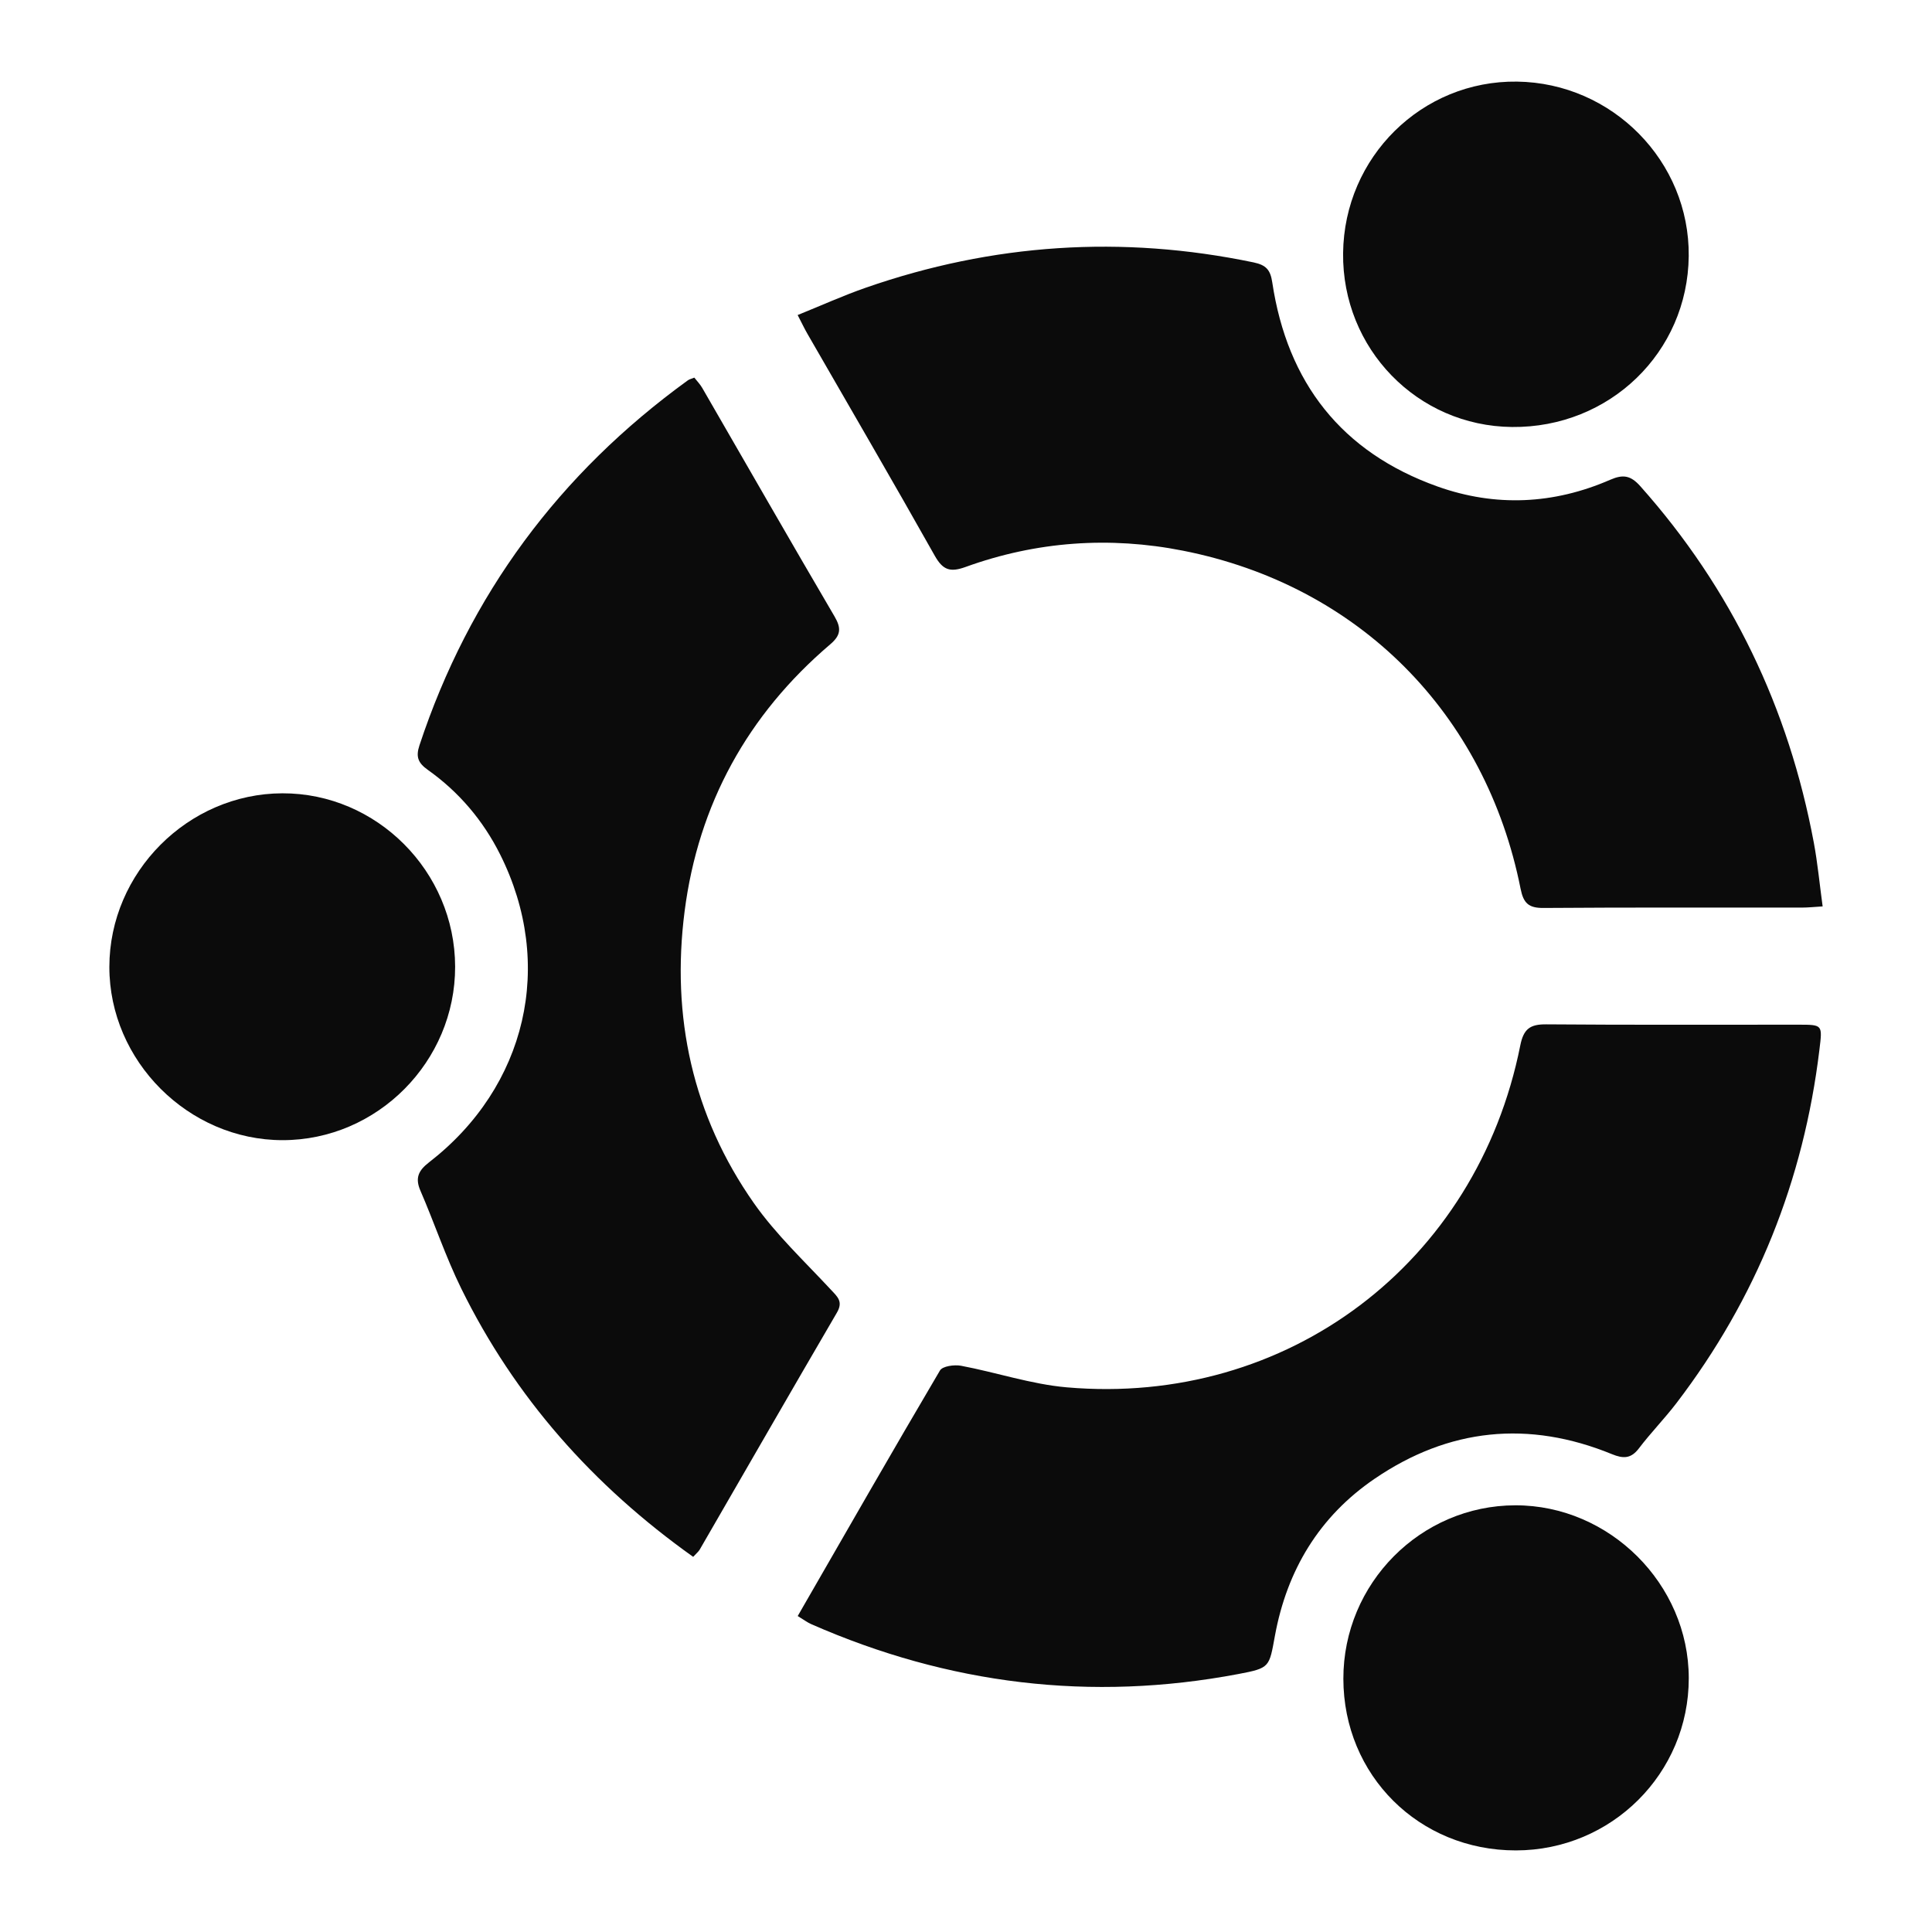 <?xml version="1.0" encoding="utf-8"?>
<!-- Generator: Adobe Illustrator 17.0.0, SVG Export Plug-In . SVG Version: 6.00 Build 0)  -->
<!DOCTYPE svg PUBLIC "-//W3C//DTD SVG 1.1//EN" "http://www.w3.org/Graphics/SVG/1.1/DTD/svg11.dtd">
<svg version="1.1" id="Layer_1" xmlns="http://www.w3.org/2000/svg" xmlns:xlink="http://www.w3.org/1999/xlink" x="0px" y="0px"
	 width="96px" height="96px" viewBox="0 0 96 96" enable-background="new 0 0 96 96" xml:space="preserve">
<g>
	<path fill="#0B0B0B" d="M89.365,50.916c-4.179-0.002-8.358,0.017-12.537-0.017c-0.802-0.007-1.123,0.229-1.286,1.048
		C73.385,62.773,63.974,69.89,53.006,68.936c-1.767-0.154-3.495-0.741-5.251-1.072c-0.334-0.063-0.921,0.018-1.049,0.235
		c-2.368,4.016-4.684,8.062-7.068,12.201c0.295,0.178,0.473,0.316,0.674,0.404c6.819,2.995,13.89,3.864,21.219,2.478
		c1.58-0.299,1.532-0.338,1.82-1.904c0.598-3.255,2.201-5.922,4.948-7.796c3.692-2.52,7.655-2.922,11.799-1.225
		c0.562,0.23,0.944,0.23,1.338-0.288c0.591-0.778,1.28-1.482,1.873-2.258c3.968-5.197,6.312-11.054,7.096-17.543
		C90.556,50.919,90.581,50.917,89.365,50.916z"/>
	<path fill="#0B0B0B" d="M46.446,27.611c0.407,0.723,0.77,0.837,1.536,0.56c3.517-1.273,7.159-1.528,10.803-0.807
		c8.733,1.727,15.04,8.087,16.772,16.797c0.143,0.721,0.402,0.961,1.14,0.955c4.277-0.032,8.555-0.015,12.832-0.018
		c0.316,0,0.633-0.035,1.037-0.059c-0.153-1.12-0.249-2.152-0.438-3.166c-1.251-6.691-4.08-12.613-8.62-17.712
		c-0.479-0.538-0.855-0.601-1.496-0.322c-2.807,1.223-5.701,1.361-8.579,0.336c-4.776-1.702-7.467-5.162-8.215-10.144
		c-0.092-0.616-0.299-0.861-0.932-0.993c-6.543-1.363-12.963-0.936-19.266,1.258c-1.123,0.391-2.21,0.884-3.385,1.358
		c0.213,0.411,0.336,0.672,0.479,0.921C42.229,20.251,44.367,23.914,46.446,27.611z"/>
	<path fill="#0B0B0B" d="M41.284,64.082c-1.306-1.406-2.729-2.739-3.824-4.299c-3.054-4.351-4.114-9.278-3.442-14.503
		c0.684-5.315,3.131-9.768,7.232-13.26c0.532-0.453,0.565-0.798,0.214-1.395c-2.212-3.77-4.382-7.565-6.571-11.35
		c-0.107-0.186-0.263-0.344-0.393-0.511c-0.148,0.061-0.248,0.081-0.323,0.136c-6.379,4.624-10.857,10.643-13.336,18.14
		c-0.19,0.575-0.06,0.876,0.418,1.215c1.542,1.095,2.744,2.51,3.591,4.2c2.735,5.457,1.328,11.542-3.539,15.307
		c-0.515,0.399-0.696,0.769-0.421,1.402c0.699,1.613,1.256,3.292,2.031,4.866c2.661,5.407,6.54,9.783,11.522,13.329
		c0.16-0.175,0.265-0.256,0.326-0.361c2.271-3.925,4.529-7.857,6.816-11.773C41.907,64.672,41.617,64.44,41.284,64.082z"/>
	<path fill="#0B0B0B" d="M75.131,21.217c4.846,0.049,8.732-3.708,8.781-8.491c0.049-4.706-3.792-8.609-8.533-8.671
		c-4.727-0.061-8.588,3.747-8.641,8.523C66.685,17.322,70.423,21.17,75.131,21.217z"/>
	<path fill="#0B0B0B" d="M14.031,39.419c-4.687,0.013-8.592,3.929-8.597,8.623c-0.005,4.676,3.93,8.612,8.609,8.612
		c4.704,0,8.583-3.904,8.572-8.626C22.603,43.301,18.72,39.406,14.031,39.419z"/>
	<path fill="#0B0B0B" d="M75.297,74.798c-4.71,0.007-8.551,3.88-8.546,8.619c0.005,4.798,3.759,8.533,8.573,8.529
		c4.755-0.004,8.594-3.829,8.59-8.56C83.911,78.712,79.977,74.791,75.297,74.798z"/>
</g>
</svg>
